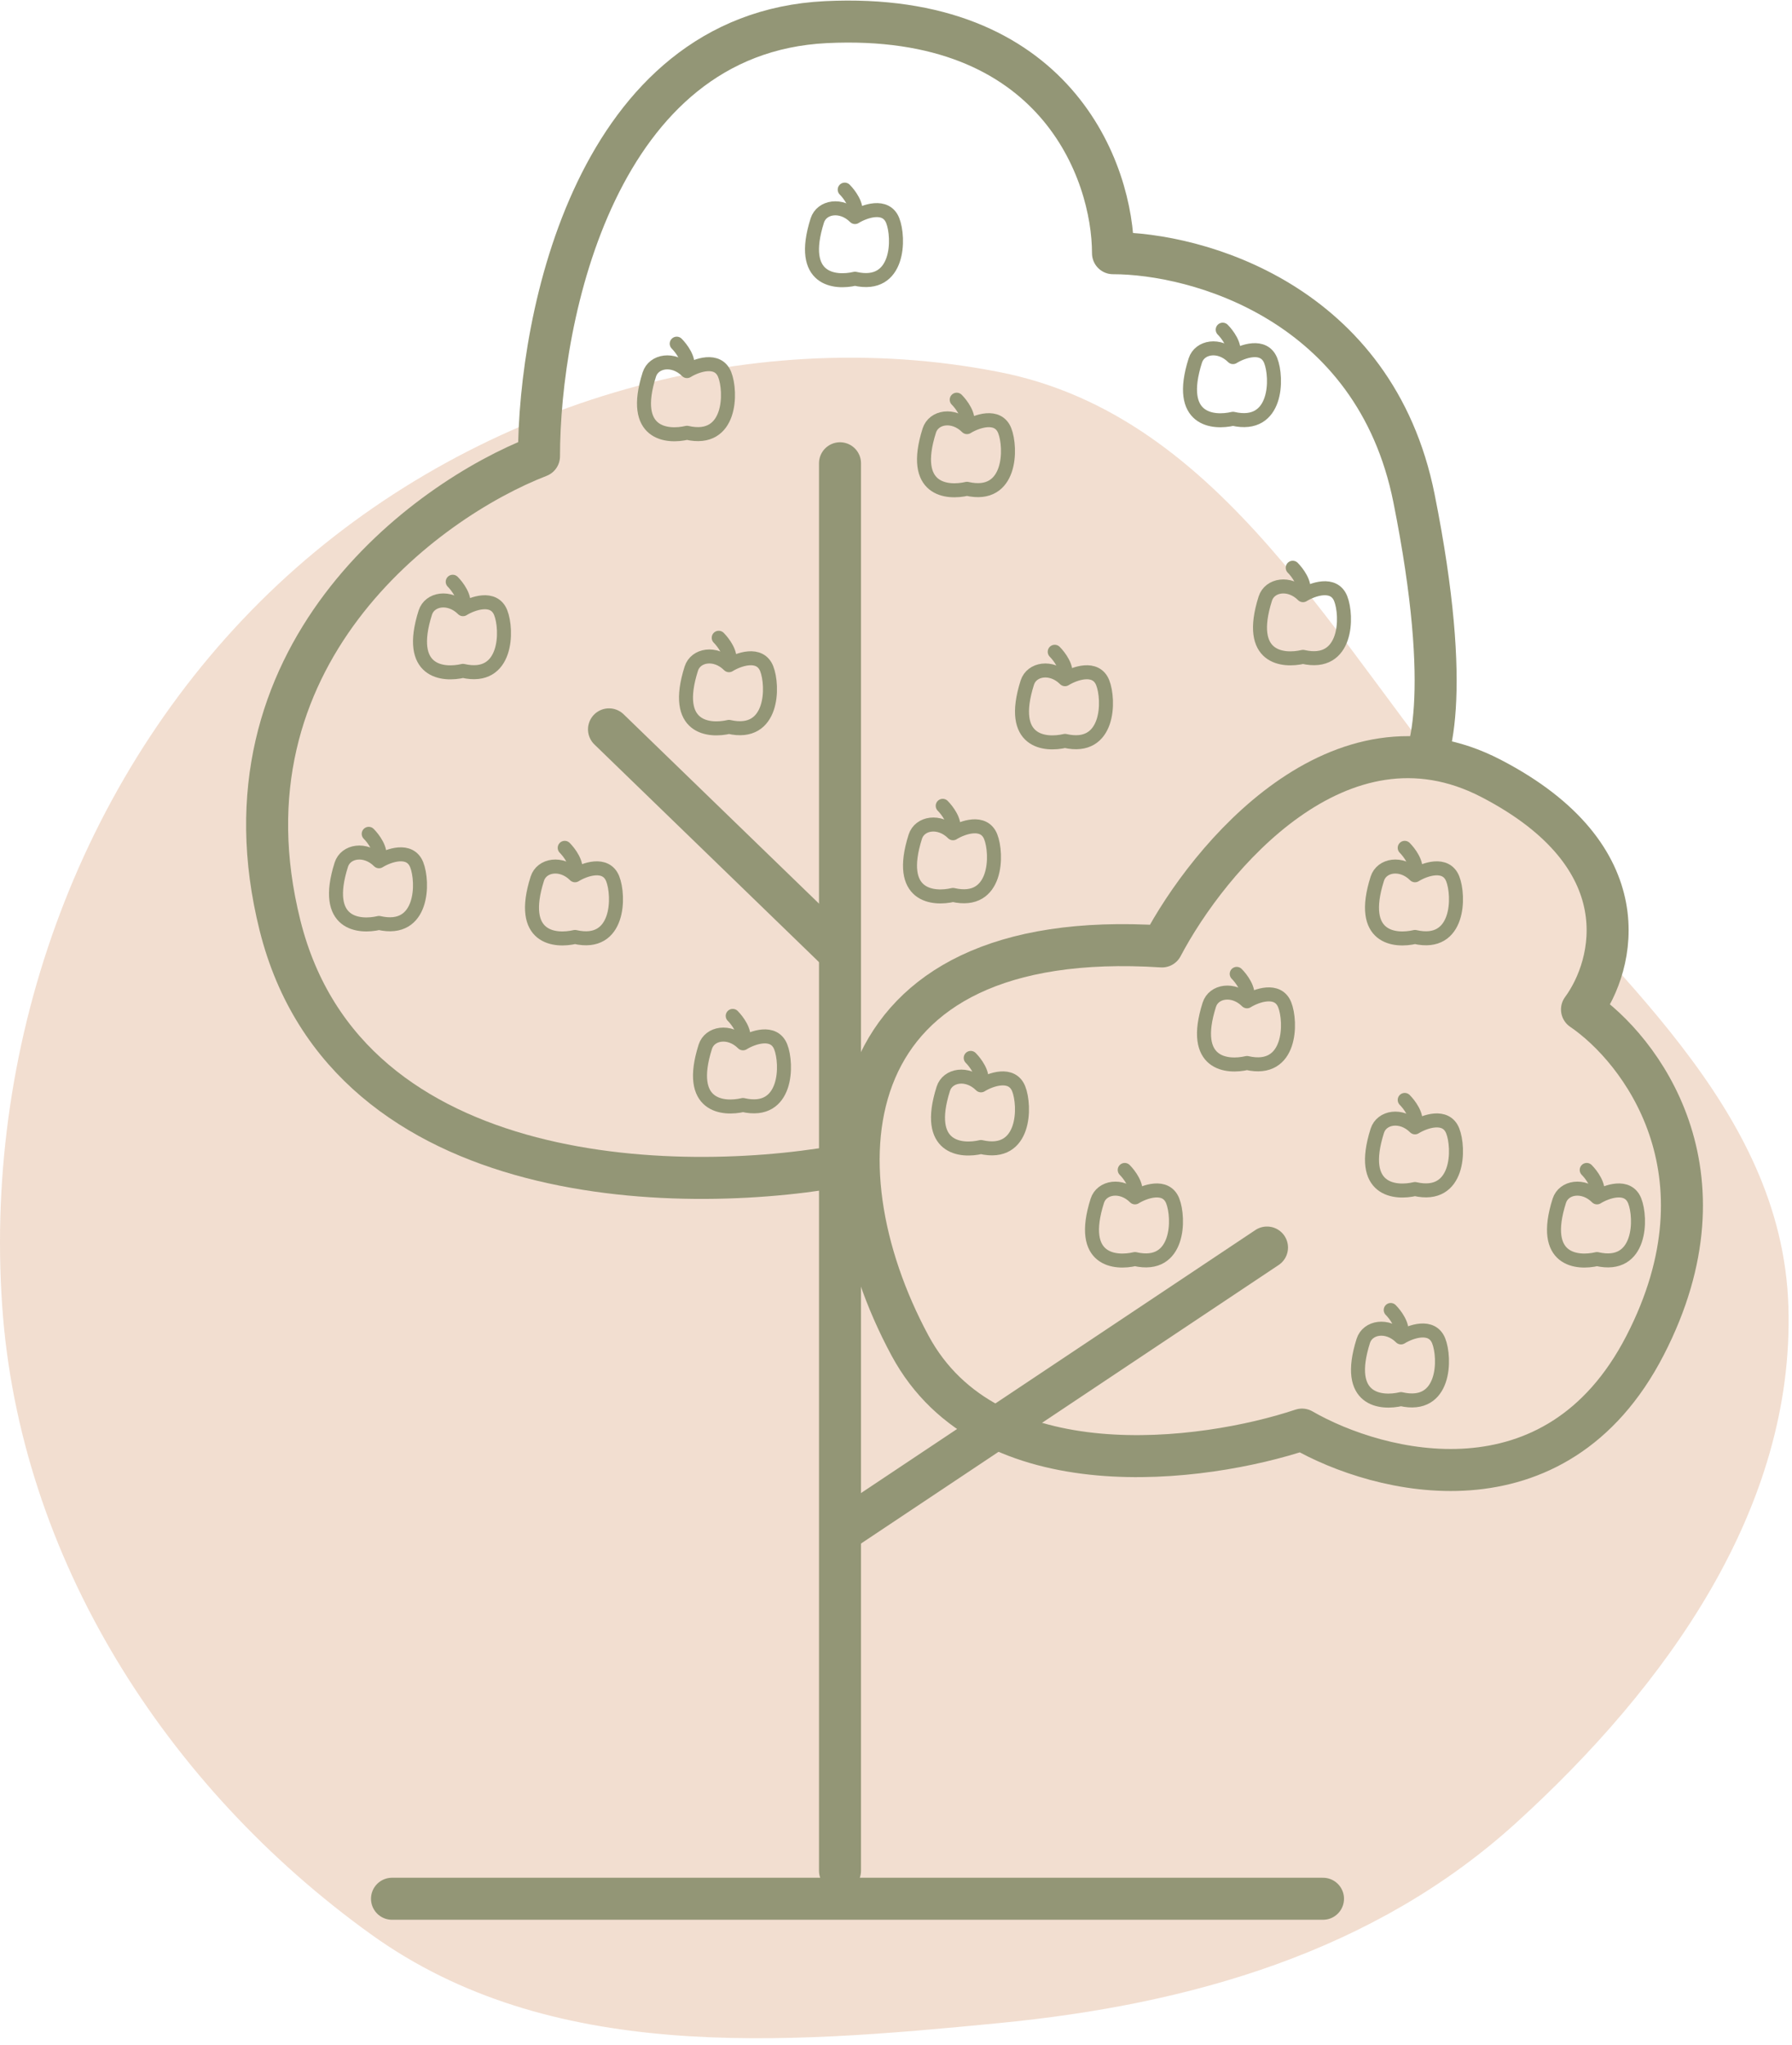 <svg width="128" height="146" viewBox="0 0 128 146" fill="none" xmlns="http://www.w3.org/2000/svg">
<path opacity="0.35" fill-rule="evenodd" clip-rule="evenodd" d="M71.39 26.568C87.427 29.726 95.401 46.185 105.954 58.669C115.093 69.481 127.275 79.082 127.741 93.233C128.216 107.682 119.004 120.425 108.306 130.15C98.154 139.378 85.044 143.125 71.39 144.455C55.755 145.979 39.255 147.292 26.501 138.121C11.857 127.592 1.392 111.226 0.155 93.233C-1.157 74.163 5.915 54.776 19.872 41.715C33.458 29 53.133 22.972 71.39 26.568Z" fill="#DBA278"/>
<path d="M20 66.08C24.8 85.28 49.333 85.413 61 83.08L94 74.08L101 55.58C102.167 54.746 103.8 49.58 101 35.58C98.2 21.58 85.5 18.08 79.5 18.08C79.5 12.246 75.4 0.78 59 1.58C42.6 2.38 38.5 22.58 38.5 32.58C30.333 35.746 15.2 46.88 20 66.08Z" stroke="#939676" stroke-width="3" stroke-linejoin="round"/>
<path d="M60 33.08V133.58" stroke="#939676" stroke-width="3" stroke-linecap="round" stroke-linejoin="round"/>
<path d="M28 135.58H94.5" stroke="#939676" stroke-width="3" stroke-linecap="round" stroke-linejoin="round"/>
<path d="M43.5 52.08L59.5 67.58" stroke="#939676" stroke-width="3" stroke-linecap="round" stroke-linejoin="round"/>
<path d="M65 96.08C70.6 106.48 86 104.413 93 102.08C98.5 105.247 111.1 108.48 117.5 96.08C123.9 83.68 117.167 74.913 113 72.08C115.333 68.913 117.3 61.18 106.5 55.58C95.7 49.98 86.334 61.246 83 67.58C59.5 66.08 58 83.08 65 96.08Z" fill="#F3DFD0" stroke="#939676" stroke-width="3" stroke-linejoin="round"/>
<path d="M60.5 109.08L90.5 89.08" stroke="#939676" stroke-width="3" stroke-linecap="round" stroke-linejoin="round"/>
<path d="M51.763 26.743C51.274 25.519 49.724 26.09 49.071 26.498C48.093 25.519 46.69 25.764 46.379 26.743C45.01 31.05 47.684 31.229 49.071 30.903C52.253 31.637 52.252 27.966 51.763 26.743Z" stroke="#939676" stroke-linejoin="round"/>
<path d="M48.337 24.54C48.663 24.866 49.267 25.666 49.071 26.253" stroke="#939676" stroke-linecap="round" stroke-linejoin="round"/>
<path d="M63.763 15.743C63.274 14.519 61.724 15.09 61.071 15.498C60.093 14.519 58.69 14.764 58.379 15.743C57.01 20.05 59.684 20.229 61.071 19.903C64.253 20.637 64.252 16.966 63.763 15.743Z" stroke="#939676" stroke-linejoin="round"/>
<path d="M60.337 13.54C60.663 13.866 61.267 14.666 61.071 15.253" stroke="#939676" stroke-linecap="round" stroke-linejoin="round"/>
<path d="M71.763 30.743C71.274 29.519 69.724 30.09 69.071 30.498C68.093 29.519 66.69 29.764 66.379 30.743C65.01 35.05 67.684 35.229 69.071 34.903C72.253 35.637 72.252 31.966 71.763 30.743Z" stroke="#939676" stroke-linejoin="round"/>
<path d="M68.337 28.54C68.663 28.866 69.267 29.666 69.071 30.253" stroke="#939676" stroke-linecap="round" stroke-linejoin="round"/>
<path d="M90.763 25.743C90.274 24.519 88.724 25.09 88.071 25.498C87.093 24.519 85.69 24.764 85.379 25.743C84.01 30.05 86.684 30.229 88.071 29.903C91.253 30.637 91.252 26.966 90.763 25.743Z" stroke="#939676" stroke-linejoin="round"/>
<path d="M87.337 23.54C87.663 23.866 88.267 24.666 88.071 25.253" stroke="#939676" stroke-linecap="round" stroke-linejoin="round"/>
<path d="M95.763 42.743C95.274 41.519 93.724 42.09 93.071 42.498C92.093 41.519 90.69 41.764 90.379 42.743C89.01 47.05 91.684 47.229 93.071 46.903C96.253 47.637 96.252 43.966 95.763 42.743Z" stroke="#939676" stroke-linejoin="round"/>
<path d="M92.337 40.54C92.663 40.866 93.267 41.666 93.071 42.253" stroke="#939676" stroke-linecap="round" stroke-linejoin="round"/>
<path d="M78.763 48.743C78.274 47.519 76.724 48.09 76.071 48.498C75.093 47.519 73.69 47.764 73.379 48.743C72.01 53.05 74.684 53.229 76.071 52.903C79.253 53.637 79.252 49.966 78.763 48.743Z" stroke="#939676" stroke-linejoin="round"/>
<path d="M75.337 46.54C75.663 46.866 76.267 47.666 76.071 48.253" stroke="#939676" stroke-linecap="round" stroke-linejoin="round"/>
<path d="M70.763 59.743C70.274 58.519 68.724 59.09 68.071 59.498C67.093 58.519 65.69 58.764 65.379 59.743C64.01 64.05 66.684 64.229 68.071 63.903C71.253 64.637 71.252 60.966 70.763 59.743Z" stroke="#939676" stroke-linejoin="round"/>
<path d="M67.337 57.54C67.663 57.866 68.267 58.666 68.071 59.253" stroke="#939676" stroke-linecap="round" stroke-linejoin="round"/>
<path d="M54.763 47.743C54.274 46.519 52.724 47.09 52.071 47.498C51.093 46.519 49.69 46.764 49.379 47.743C48.01 52.05 50.684 52.229 52.071 51.903C55.253 52.637 55.252 48.966 54.763 47.743Z" stroke="#939676" stroke-linejoin="round"/>
<path d="M51.337 45.54C51.663 45.866 52.267 46.666 52.071 47.253" stroke="#939676" stroke-linecap="round" stroke-linejoin="round"/>
<path d="M35.763 43.743C35.274 42.519 33.724 43.09 33.071 43.498C32.093 42.519 30.69 42.764 30.379 43.743C29.01 48.05 31.684 48.229 33.071 47.903C36.253 48.637 36.252 44.966 35.763 43.743Z" stroke="#939676" stroke-linejoin="round"/>
<path d="M32.337 41.54C32.663 41.866 33.267 42.666 33.071 43.253" stroke="#939676" stroke-linecap="round" stroke-linejoin="round"/>
<path d="M29.763 61.743C29.274 60.519 27.724 61.09 27.071 61.498C26.093 60.519 24.69 60.764 24.379 61.743C23.01 66.05 25.684 66.229 27.071 65.903C30.253 66.637 30.253 62.966 29.763 61.743Z" stroke="#939676" stroke-linejoin="round"/>
<path d="M26.337 59.54C26.663 59.866 27.267 60.666 27.071 61.253" stroke="#939676" stroke-linecap="round" stroke-linejoin="round"/>
<path d="M55.763 74.743C55.274 73.519 53.724 74.09 53.071 74.498C52.093 73.519 50.69 73.764 50.379 74.743C49.01 79.05 51.684 79.229 53.071 78.903C56.253 79.637 56.252 75.966 55.763 74.743Z" stroke="#939676" stroke-linejoin="round"/>
<path d="M52.337 72.54C52.663 72.866 53.267 73.666 53.071 74.253" stroke="#939676" stroke-linecap="round" stroke-linejoin="round"/>
<path d="M43.763 62.743C43.274 61.519 41.724 62.09 41.071 62.498C40.093 61.519 38.69 61.764 38.379 62.743C37.01 67.05 39.684 67.229 41.071 66.903C44.253 67.637 44.252 63.966 43.763 62.743Z" stroke="#939676" stroke-linejoin="round"/>
<path d="M40.337 60.54C40.663 60.866 41.267 61.666 41.071 62.253" stroke="#939676" stroke-linecap="round" stroke-linejoin="round"/>
<path d="M103.763 62.743C103.274 61.519 101.724 62.09 101.071 62.498C100.093 61.519 98.69 61.764 98.379 62.743C97.01 67.05 99.684 67.229 101.071 66.903C104.253 67.637 104.252 63.966 103.763 62.743Z" stroke="#939676" stroke-linejoin="round"/>
<path d="M100.337 60.54C100.663 60.866 101.267 61.666 101.071 62.253" stroke="#939676" stroke-linecap="round" stroke-linejoin="round"/>
<path d="M91.763 71.743C91.274 70.519 89.724 71.09 89.071 71.498C88.093 70.519 86.69 70.764 86.379 71.743C85.01 76.05 87.684 76.229 89.071 75.903C92.253 76.637 92.252 72.966 91.763 71.743Z" stroke="#939676" stroke-linejoin="round"/>
<path d="M88.337 69.54C88.663 69.866 89.267 70.666 89.071 71.253" stroke="#939676" stroke-linecap="round" stroke-linejoin="round"/>
<path d="M72.763 77.743C72.274 76.519 70.724 77.09 70.071 77.498C69.093 76.519 67.69 76.764 67.379 77.743C66.01 82.05 68.684 82.229 70.071 81.903C73.253 82.637 73.252 78.966 72.763 77.743Z" stroke="#939676" stroke-linejoin="round"/>
<path d="M69.337 75.54C69.663 75.866 70.267 76.666 70.071 77.253" stroke="#939676" stroke-linecap="round" stroke-linejoin="round"/>
<path d="M83.763 85.743C83.274 84.519 81.724 85.09 81.071 85.498C80.093 84.519 78.69 84.764 78.379 85.743C77.01 90.05 79.684 90.229 81.071 89.903C84.253 90.637 84.252 86.966 83.763 85.743Z" stroke="#939676" stroke-linejoin="round"/>
<path d="M80.337 83.54C80.663 83.866 81.267 84.666 81.071 85.253" stroke="#939676" stroke-linecap="round" stroke-linejoin="round"/>
<path d="M102.763 95.743C102.274 94.519 100.724 95.09 100.071 95.498C99.093 94.519 97.69 94.764 97.379 95.743C96.01 100.05 98.684 100.229 100.071 99.903C103.253 100.637 103.252 96.966 102.763 95.743Z" stroke="#939676" stroke-linejoin="round"/>
<path d="M99.337 93.54C99.663 93.866 100.267 94.666 100.071 95.253" stroke="#939676" stroke-linecap="round" stroke-linejoin="round"/>
<path d="M116.763 85.743C116.274 84.519 114.724 85.09 114.071 85.498C113.093 84.519 111.69 84.764 111.379 85.743C110.01 90.05 112.684 90.229 114.071 89.903C117.253 90.637 117.252 86.966 116.763 85.743Z" stroke="#939676" stroke-linejoin="round"/>
<path d="M113.337 83.54C113.663 83.866 114.267 84.666 114.071 85.253" stroke="#939676" stroke-linecap="round" stroke-linejoin="round"/>
<path d="M103.763 80.743C103.274 79.519 101.724 80.09 101.071 80.498C100.093 79.519 98.69 79.764 98.379 80.743C97.01 85.05 99.684 85.229 101.071 84.903C104.253 85.637 104.252 81.966 103.763 80.743Z" stroke="#939676" stroke-linejoin="round"/>
<path d="M100.337 78.54C100.663 78.866 101.267 79.666 101.071 80.253" stroke="#939676" stroke-linecap="round" stroke-linejoin="round"/>
</svg>
